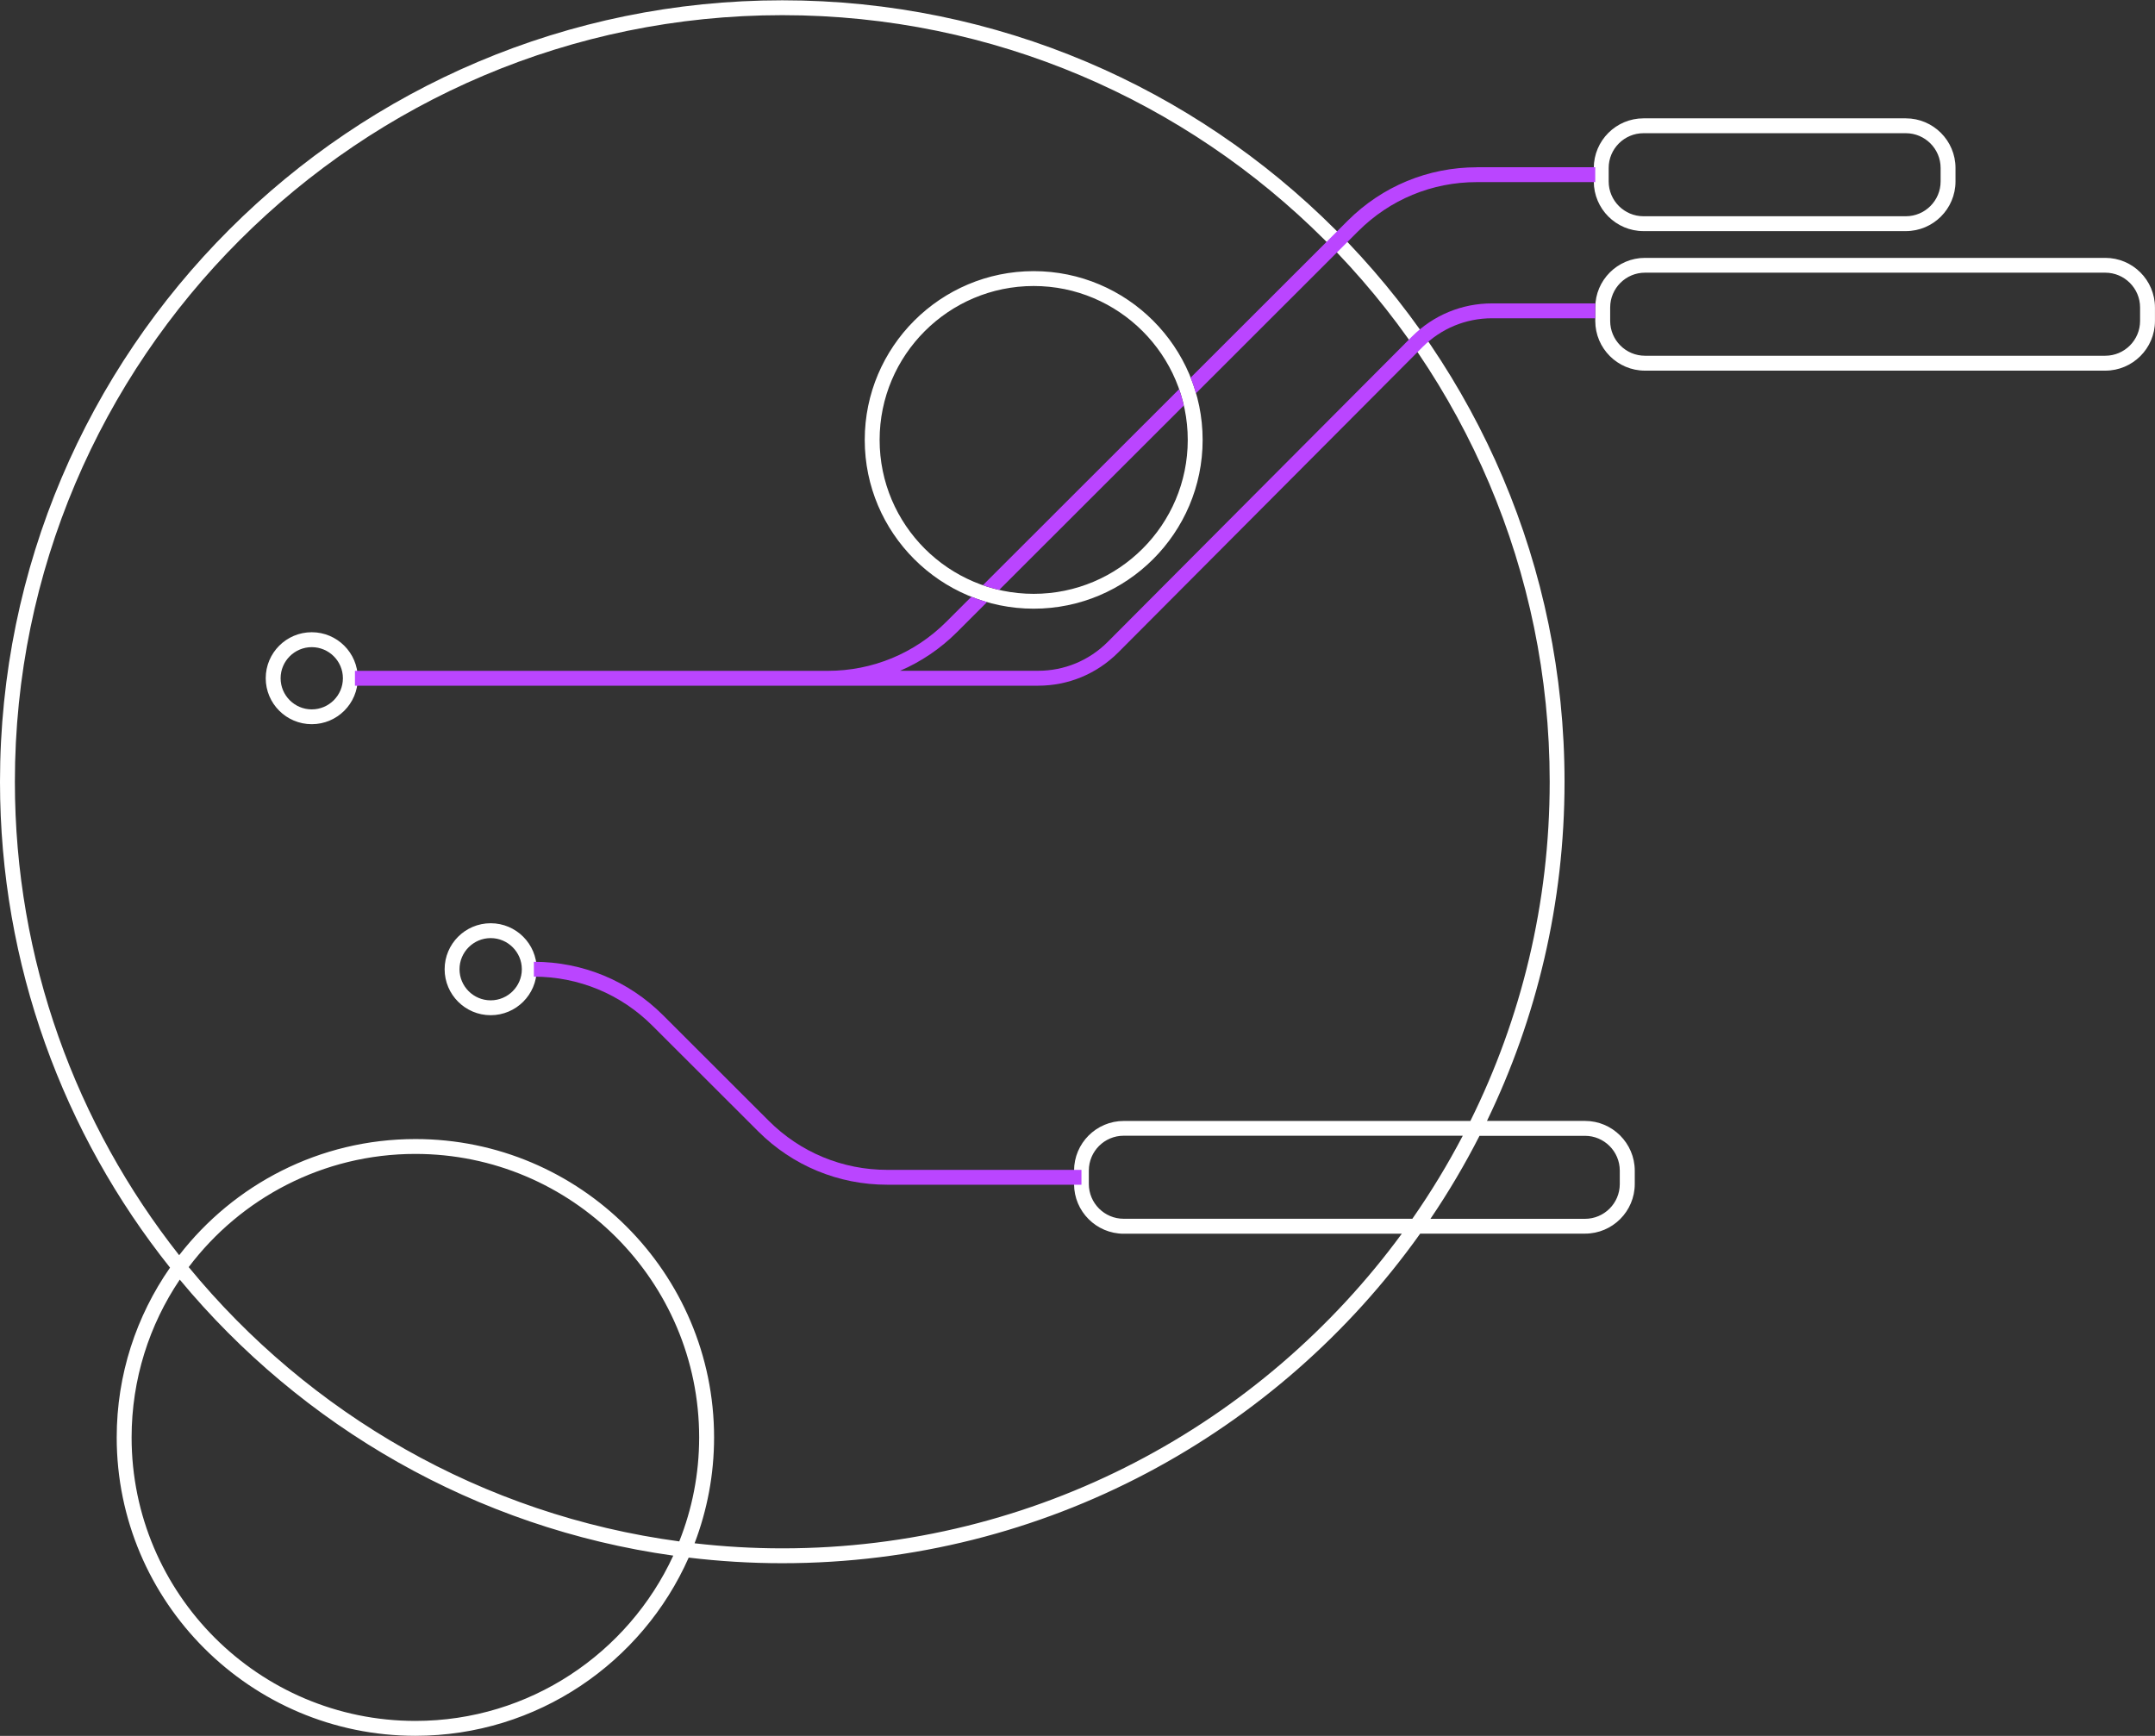 <svg width="108" height="87" xmlns="http://www.w3.org/2000/svg" xmlns:xlink="http://www.w3.org/1999/xlink" xml:space="preserve" overflow="hidden"><rect width="100%" height="100%" fill="#333333" stroke="none"/><defs><clipPath id="clip0"><rect x="342" y="257" width="108" height="87"/></clipPath></defs><g clip-path="url(#clip0)" transform="translate(-342 -257)"><path d="M15.608 31.671C14.337 31.671 13.304 32.704 13.304 33.976 13.304 35.247 14.337 36.28 15.608 36.28 16.88 36.28 17.913 35.247 17.913 33.976 17.913 32.704 16.877 31.671 15.608 31.671ZM15.608 35.538C14.749 35.538 14.049 34.837 14.049 33.978 14.049 33.119 14.749 32.419 15.608 32.419 16.468 32.419 17.168 33.119 17.168 33.978 17.168 34.837 16.468 35.538 15.608 35.538ZM60.211 22.033C60.211 17.369 56.416 13.574 51.752 13.574 47.088 13.574 43.294 17.369 43.294 22.033 43.294 26.697 47.088 30.491 51.752 30.491 56.416 30.491 60.211 26.697 60.211 22.033ZM51.752 29.747C47.498 29.747 44.039 26.287 44.039 22.033 44.039 17.779 47.498 14.319 51.752 14.319 56.006 14.319 59.466 17.779 59.466 22.033 59.466 26.287 56.006 29.747 51.752 29.747ZM24.566 46.256C23.294 46.256 22.261 47.289 22.261 48.561 22.261 49.832 23.294 50.865 24.566 50.865 25.838 50.865 26.871 49.832 26.871 48.561 26.871 47.289 25.838 46.256 24.566 46.256ZM24.566 50.12C23.707 50.12 23.006 49.42 23.006 48.561 23.006 47.702 23.707 47.001 24.566 47.001 25.425 47.001 26.126 47.702 26.126 48.561 26.126 49.42 25.425 50.12 24.566 50.12ZM82.283 11.568 95.416 11.568C96.787 11.568 97.904 10.453 97.904 9.079L97.904 8.404C97.904 7.033 96.789 5.916 95.416 5.916L82.283 5.916C80.912 5.916 79.795 7.031 79.795 8.404L79.795 9.079C79.795 10.45 80.912 11.568 82.283 11.568ZM80.54 8.404C80.54 7.443 81.322 6.661 82.283 6.661L95.416 6.661C96.377 6.661 97.159 7.443 97.159 8.404L97.159 9.079C97.159 10.04 96.377 10.823 95.416 10.823L82.283 10.823C81.322 10.823 80.54 10.04 80.54 9.079L80.54 8.404ZM105.402 12.909 82.358 12.909C80.987 12.909 79.869 14.024 79.869 15.397L79.869 16.073C79.869 17.444 80.984 18.561 82.358 18.561L105.402 18.561C106.772 18.561 107.89 17.446 107.89 16.073L107.89 15.397C107.89 14.024 106.775 12.909 105.402 12.909ZM107.145 16.07C107.145 17.031 106.363 17.814 105.402 17.814L82.358 17.814C81.397 17.814 80.615 17.031 80.615 16.07L80.615 15.395C80.615 14.434 81.397 13.651 82.358 13.651L105.402 13.651C106.363 13.651 107.145 14.434 107.145 15.395L107.145 16.07ZM79.355 56.163 74.446 56.163C76.934 51.02 78.33 45.251 78.33 39.164 78.33 17.57 60.762 0 39.166 0 17.57 0 0 17.57 0 39.166 0 48.362 3.186 56.826 8.513 63.516 6.832 65.935 5.843 68.865 5.843 72.027 5.843 80.272 12.551 86.98 20.796 86.98 26.901 86.98 32.158 83.302 34.48 78.049 36.017 78.233 37.579 78.33 39.166 78.33 52.331 78.33 63.998 71.801 71.103 61.812L79.358 61.812C80.729 61.812 81.846 60.697 81.846 59.324L81.846 58.649C81.841 57.28 80.726 56.163 79.355 56.163ZM20.796 86.234C12.961 86.234 6.589 79.859 6.589 72.027 6.589 69.101 7.478 66.379 9 64.117 15.092 71.468 23.814 76.564 33.708 77.95 31.458 82.832 26.518 86.234 20.796 86.234ZM9.447 63.489C12.042 60.047 16.165 57.817 20.796 57.817 28.631 57.817 35.004 64.192 35.004 72.024 35.004 73.865 34.649 75.623 34.008 77.237 24.154 75.911 15.469 70.832 9.447 63.489ZM39.166 77.585C37.681 77.585 36.218 77.498 34.775 77.331 35.404 75.68 35.751 73.892 35.751 72.024 35.751 63.779 29.044 57.072 20.799 57.072 15.991 57.072 11.707 59.356 8.97 62.893 3.82 56.356 0.745 48.114 0.745 39.166 0.745 17.98 17.98 0.745 39.166 0.745 60.352 0.745 77.587 17.98 77.587 39.166 77.587 45.265 76.157 51.037 73.616 56.165L56.262 56.165C54.891 56.165 53.774 57.28 53.774 58.654L53.774 59.329C53.774 60.7 54.889 61.817 56.262 61.817L70.182 61.817C63.183 71.369 51.889 77.585 39.166 77.585ZM73.234 56.908C72.479 58.351 71.637 59.739 70.711 61.067L56.257 61.067C55.296 61.067 54.514 60.285 54.514 59.324L54.514 58.649C54.514 57.688 55.296 56.905 56.257 56.905L73.234 56.905ZM81.096 59.327C81.096 60.288 80.314 61.07 79.353 61.07L71.617 61.07C72.519 59.739 73.338 58.351 74.073 56.91L79.353 56.91C80.314 56.91 81.096 57.693 81.096 58.654L81.096 59.327Z" fill="#FFFFFF" transform="matrix(1.001 0 0 1 342 257.015)"/><path d="M50.026 29.55C49.748 29.486 49.475 29.409 49.209 29.314L59.033 19.49C59.128 19.756 59.205 20.029 59.269 20.307L50.026 29.55ZM70.693 16.85 55.455 32.16C54.524 33.092 53.287 33.603 51.973 33.603L45.064 33.603C46.112 33.151 47.076 32.501 47.908 31.671L49.418 30.161C49.15 30.084 48.889 29.995 48.633 29.893L47.381 31.145C45.794 32.731 43.686 33.606 41.443 33.606L36.986 33.606 17.771 33.606 17.771 34.351 36.981 34.351 41.438 34.351 51.971 34.351C53.486 34.351 54.908 33.76 55.981 32.689L71.22 17.379C72.151 16.448 73.385 15.936 74.701 15.936L79.869 15.936 79.869 15.191 74.701 15.191C73.189 15.189 71.766 15.78 70.693 16.85ZM73.942 8.369C71.5 8.369 69.203 9.32 67.475 11.046L59.61 18.911C59.712 19.167 59.801 19.428 59.878 19.696L67.999 11.573C69.586 9.986 71.694 9.112 73.936 9.112L79.867 9.112 79.867 8.367 73.942 8.367ZM38.486 56.155 33.196 50.865C31.47 49.139 29.173 48.188 26.729 48.188L26.729 48.933C28.972 48.933 31.083 49.808 32.667 51.395L37.957 56.684C39.683 58.41 41.98 59.361 44.423 59.361L54.144 59.361 54.144 58.616 44.423 58.616C42.181 58.616 40.073 57.742 38.486 56.155Z" fill="#BA45FF" transform="matrix(1.001 0 0 1 342 257.015)"/></g></svg>